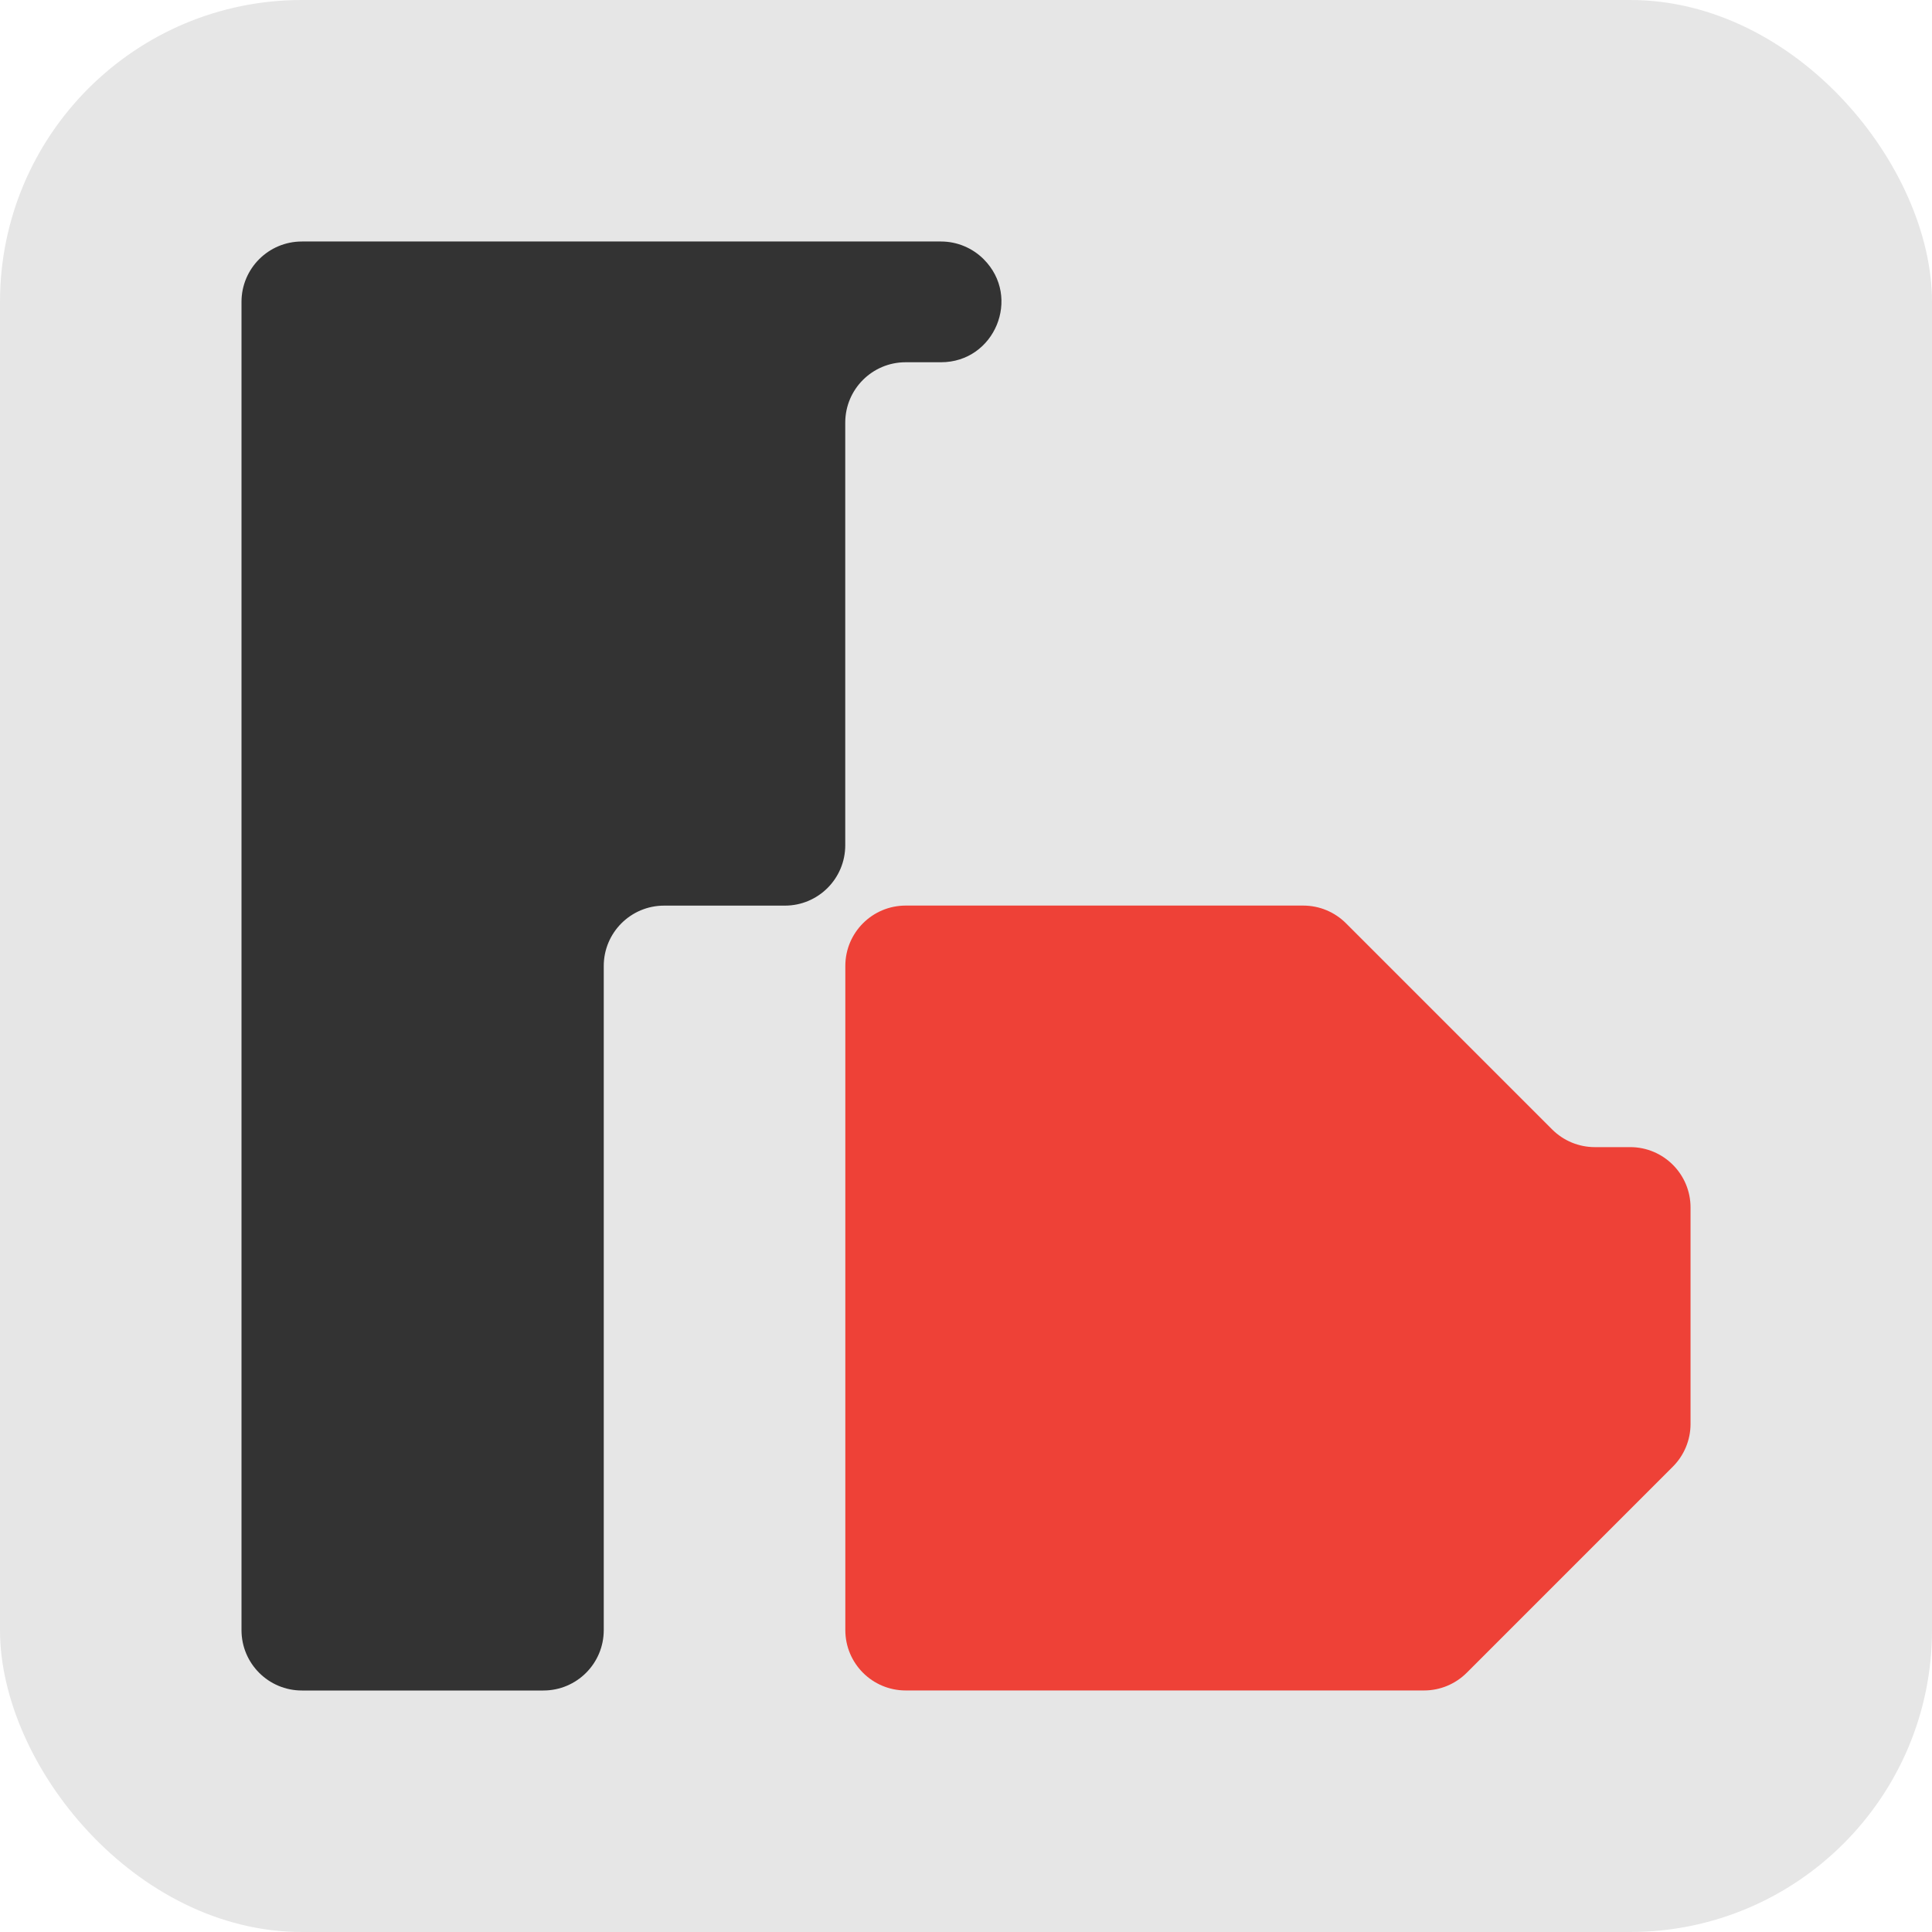 <svg xmlns="http://www.w3.org/2000/svg" version="1.1" xmlns:xlink="http://www.w3.org/1999/xlink" xmlns:svgjs="http://svgjs.dev/svgjs" width="512" height="512"><svg id="SvgjsSvg1001" data-name="Layer 1" xmlns="http://www.w3.org/2000/svg" viewBox="0 0 512 512">
  <defs>
    <style>
      .cls-1 {
        fill: #e6e6e6;
      }

      .cls-2 {
        fill: #ee4137;
      }

      .cls-3 {
        fill: #333;
      }
    </style>
  </defs>
  <rect class="cls-1" x="0" y="0" width="512" height="512" rx="80" ry="80"></rect>
  <g>
    <path class="cls-2" d="M388.69,443.31l54.63-54.63c3-3,4.69-7.07,4.69-11.31v-57.37c0-8.84-7.16-16-16-16h-9.37c-4.24,0-8.31-1.69-11.31-4.69l-54.63-54.63c-3-3-7.07-4.69-11.31-4.69h-105.37c-8.84,0-16,7.16-16,16v176c0,8.84,7.16,16,16,16h137.37c4.24,0,8.31-1.69,11.31-4.69Z"></path>
    <path class="cls-3" d="M176,240h32c8.84,0,16-7.16,16-16v-112c0-8.84,7.16-16,16-16h9.37c14.25,0,21.39-17.23,11.31-27.31h0c-3-3-7.07-4.69-11.31-4.69H80c-8.84,0-16,7.16-16,16v352c0,8.84,7.16,16,16,16h64c8.84,0,16-7.16,16-16v-176c0-8.84,7.16-16,16-16Z"></path>
  </g>
</svg><style>@media (prefers-color-scheme: light) { :root { filter: none; } }
@media (prefers-color-scheme: dark) { :root { filter: none; } }
</style></svg>